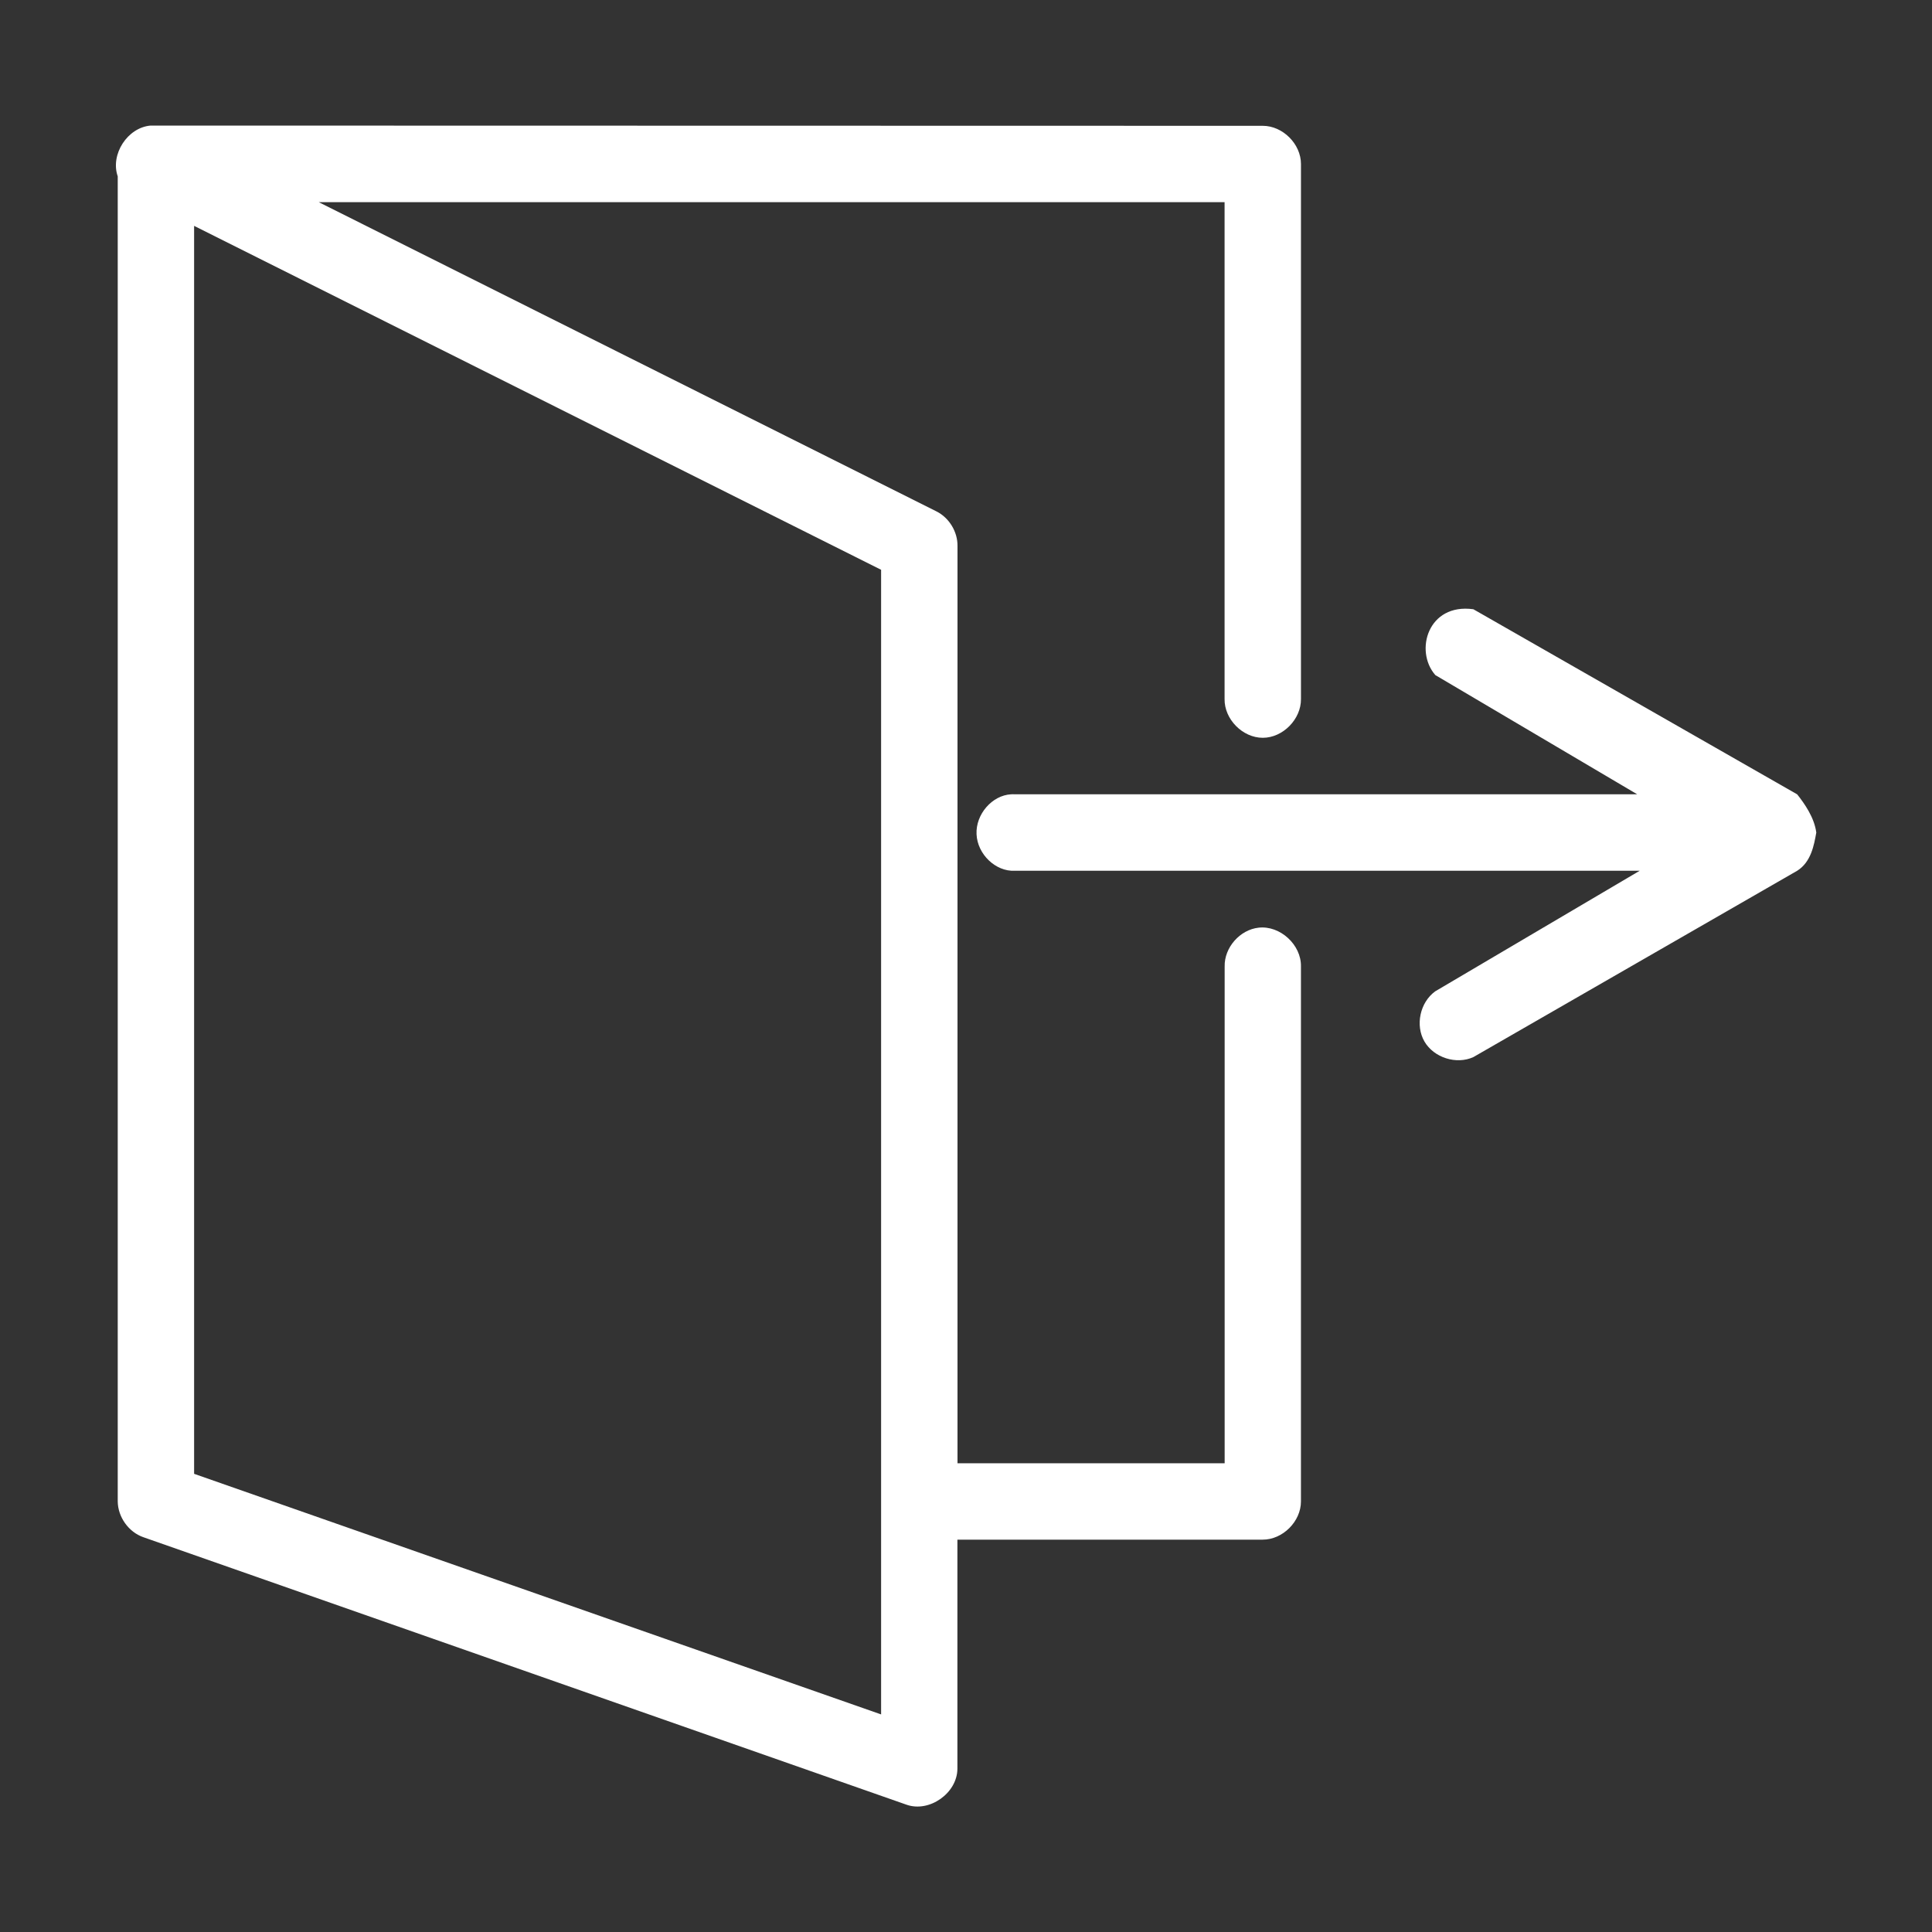 <?xml version="1.0" encoding="UTF-8"?>
<svg fill="#ffffff" width="100pt" height="100pt" version="1.1" viewBox="0 0 100 100" xmlns="http://www.w3.org/2000/svg">
 <rect x="0" y="0" width="100" height="100" fill="#333333" stroke="none"/>
 <path d="m7.793 6.5c-1.195 0.102-2.094 1.492-1.699 2.629v68.582c0.008 0.809 0.562 1.59 1.328 1.855l39.508 13.848c1.18 0.41 2.613-0.602 2.625-1.855v-11.867h15.805c1.035 0 1.977-0.941 1.977-1.977v-27.691c0.023-1.121-1.078-2.133-2.191-2.008-0.969 0.105-1.781 1.031-1.758 2.008v25.715h-13.828v-47.473c0.012-0.734-0.426-1.461-1.082-1.793l-31.977-16.008h46.883v25.715c-0.016 1.047 0.934 2.008 1.977 2.008s1.988-0.965 1.977-2.008v-27.691c0-1.035-0.941-1.977-1.977-1.977zm2.254 5.191 35.559 17.801v59.246l-35.559-12.453zm64.23 23.242 10.465 6.18h-32.223c-0.062-0.004-0.125-0.004-0.184 0-0.984 0.051-1.84 1.035-1.789 2.07 0.047 1.035 0.988 1.938 1.977 1.887h32.348l-10.586 6.242c-0.785 0.57-1.043 1.758-0.555 2.598 0.488 0.836 1.652 1.207 2.531 0.805l16.762-9.645c0.719-0.453 0.871-1.324 0.988-1.977-0.102-0.781-0.609-1.496-0.988-1.977l-16.762-9.582c-2.352-0.324-3.055 2.152-1.977 3.398z"/>
</svg>

